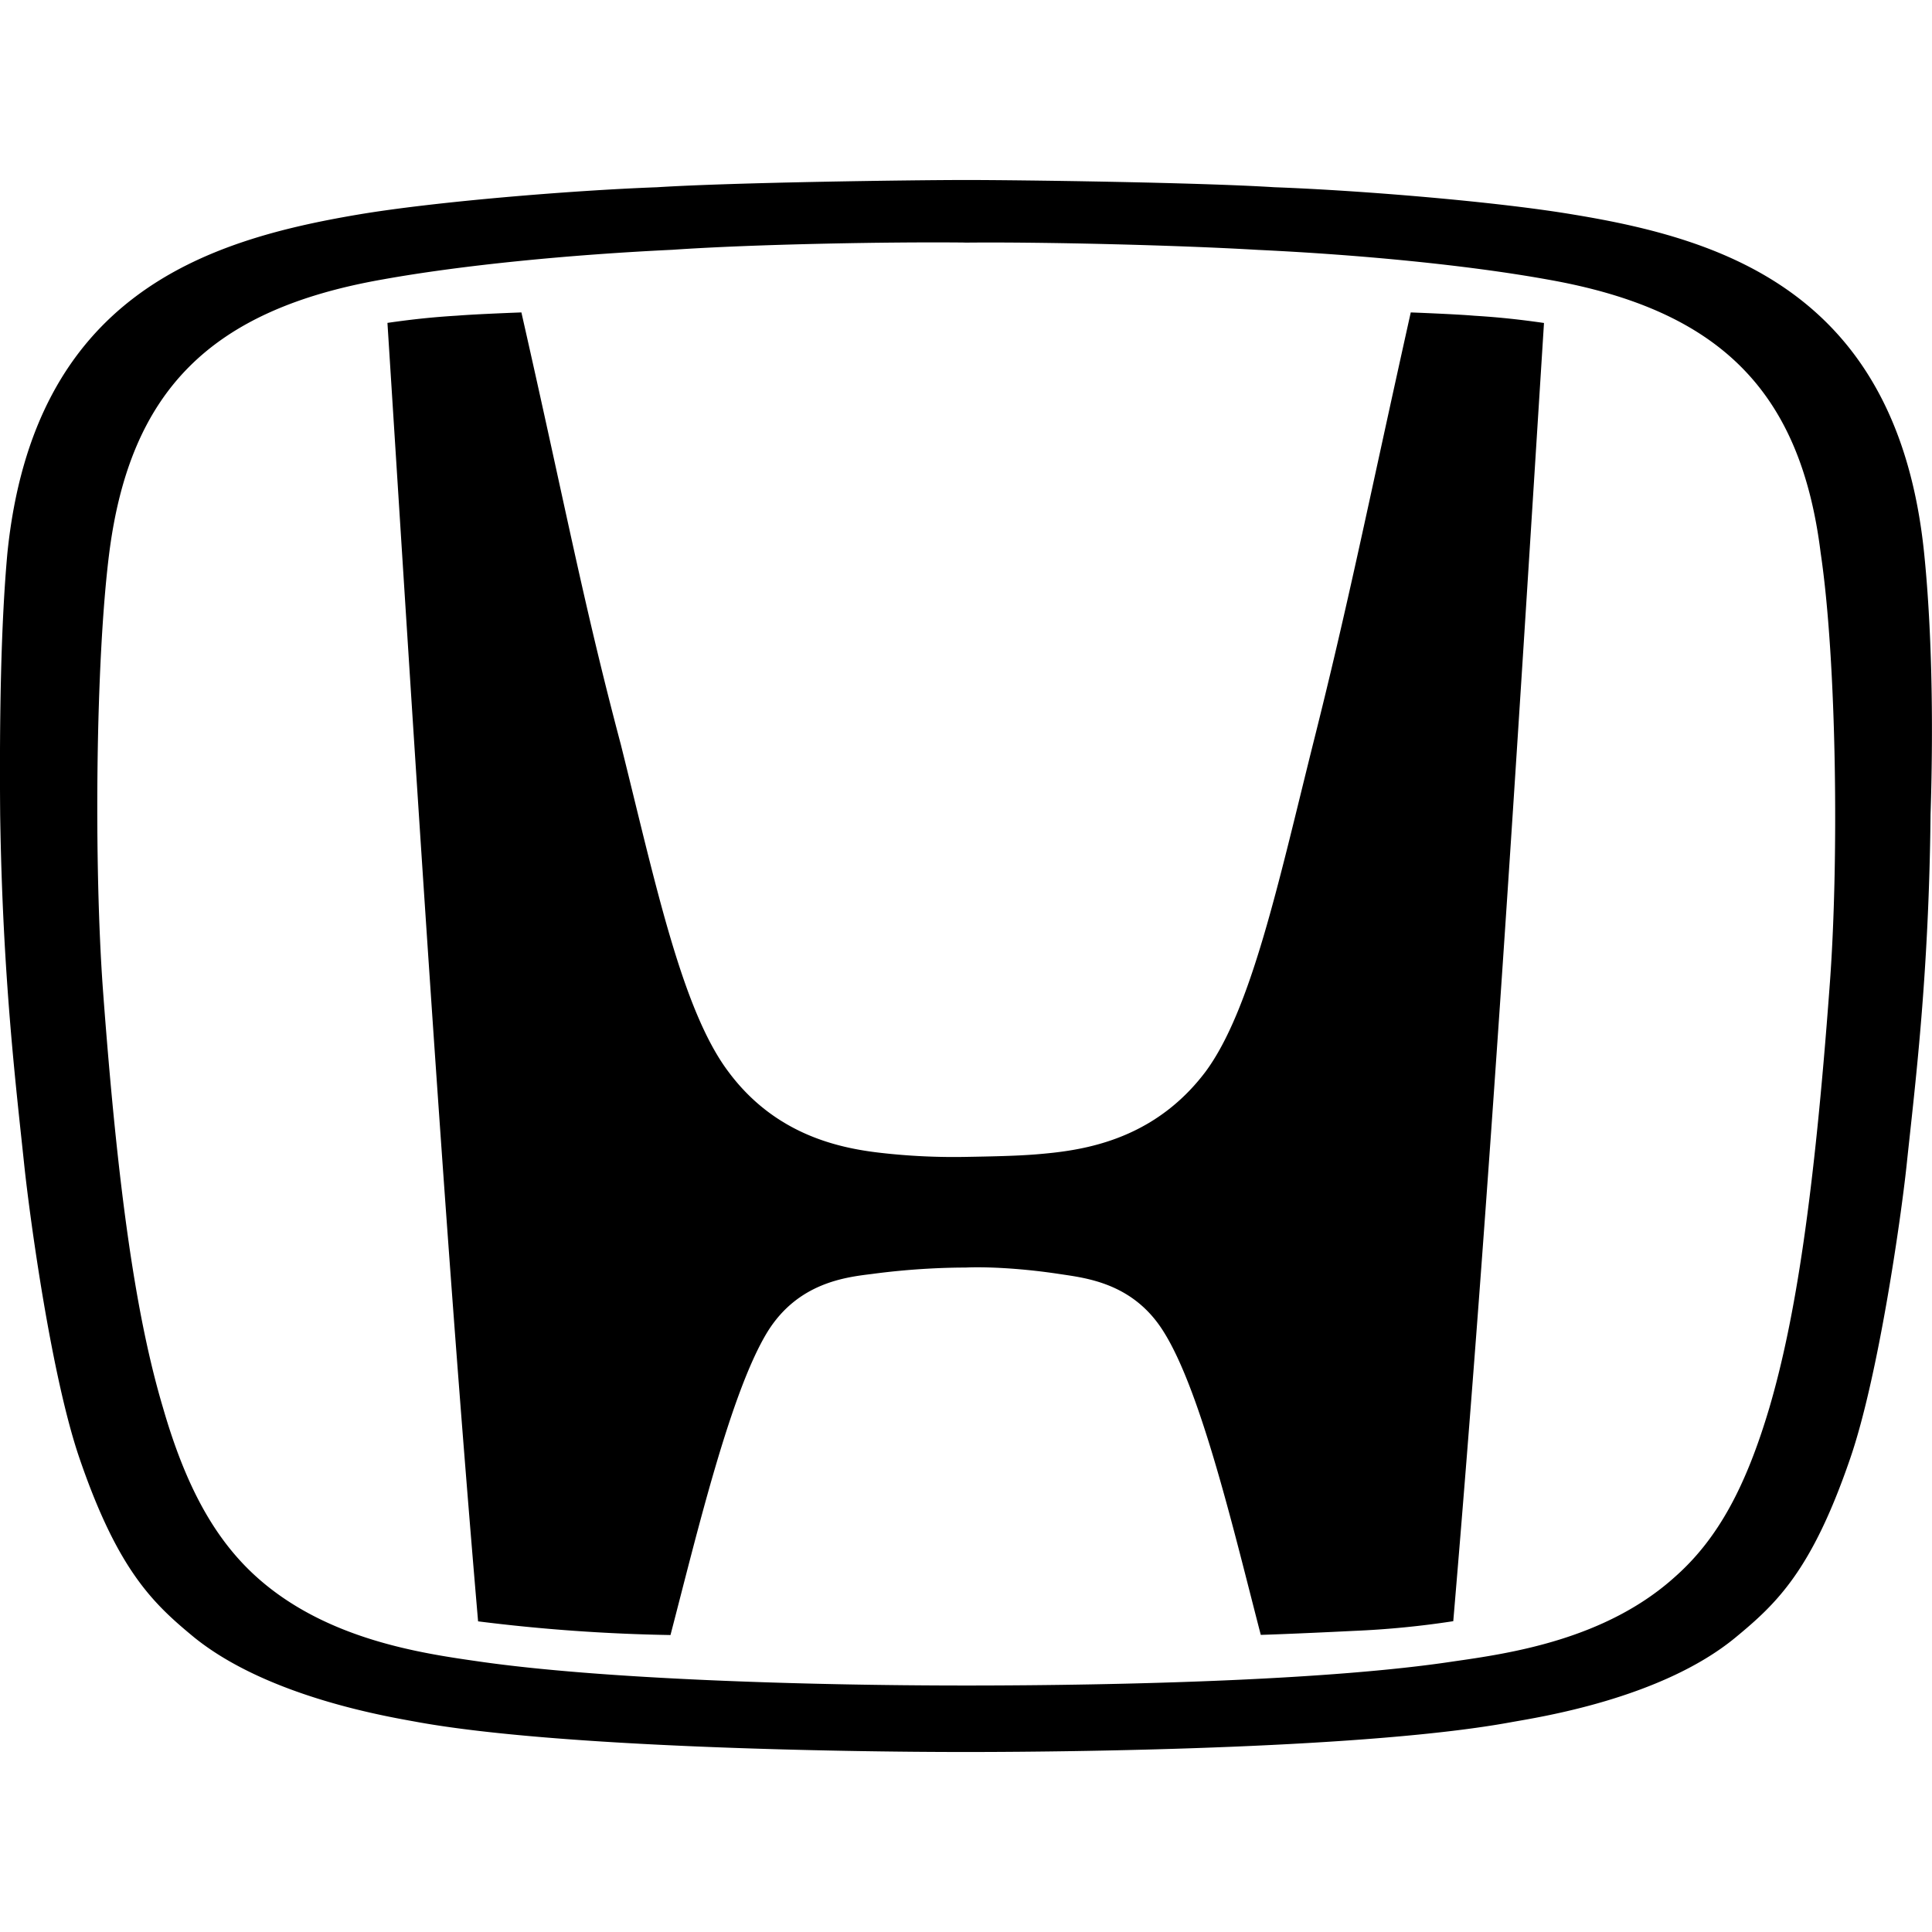 <svg xmlns="http://www.w3.org/2000/svg" viewBox="0 0 24 24"><path d="M11.996 2.236c-.657 0-2.889.03-3.834.09-1.076.04-2.77.18-3.717.34C2.562 2.985.42 3.659.092 6.869c-.08.877-.1 2.023-.09 3.248.03 2.031.2 3.406.3 4.363.07.657.337 2.621.686 3.637.478 1.395.916 1.804 1.424 2.223.937.757 2.472.995 2.791 1.055 1.733.31 5.24.369 6.783.369s5.051-.051 6.785-.37c.33-.06 1.863-.288 2.79-1.054.508-.42.945-.828 1.423-2.223.35-1.016.63-2.98.7-3.637.1-.957.278-2.332.298-4.363.04-1.225.01-2.37-.08-3.248-.33-3.218-2.47-3.894-4.353-4.203-.946-.16-2.631-.3-3.717-.34-.946-.06-3.169-.09-3.836-.09zm-.01.778c.936-.01 2.621.03 3.637.09 1.275.06 2.61.189 3.606.369 2.142.378 3.14 1.394 3.388 3.396.2 1.345.229 3.857.11 5.4-.19 2.57-.42 4.105-.748 5.221-.29.976-.637 1.623-1.165 2.092-.867.787-2.062.957-2.76 1.057-1.513.23-4.056.299-6.058.299s-4.543-.08-6.057-.3c-.697-.1-1.892-.269-2.76-1.056-.517-.469-.875-1.127-1.154-2.094-.329-1.105-.559-2.648-.748-5.218-.11-1.543-.09-4.055.08-5.4.258-2.012 1.255-3.02 3.387-3.397.996-.18 2.342-.31 3.608-.37 1.016-.07 2.698-.1 3.634-.09zm-5.51.867s-.547.02-.796.04c-.33.02-.589.05-.867.09.342 5.373.692 11.079 1.126 16.13a22 22 0 0 0 2.39.17c.33-1.266.747-3.021 1.206-3.768.378-.608.966-.677 1.295-.717.518-.07.957-.08 1.166-.08.2-.01.636 0 1.164.08.33.05.917.11 1.295.717.47.747.878 2.5 1.207 3.766 0 0 .357-.01 1.164-.05q.616-.026 1.227-.12c.458-5.39.786-10.727 1.127-16.127-.28-.04-.538-.07-.867-.09-.23-.02-.788-.041-.788-.041-.548 2.462-.767 3.587-1.216 5.369-.428 1.715-.766 3.297-1.334 4.064-.587.777-1.367.947-1.895 1.006-.279.03-.476.041-1.064.051a8 8 0 0 1-1.077-.05c-.528-.06-1.313-.23-1.89-1.007-.578-.767-.908-2.348-1.336-4.062-.47-1.773-.678-2.911-1.236-5.371z"/></svg>